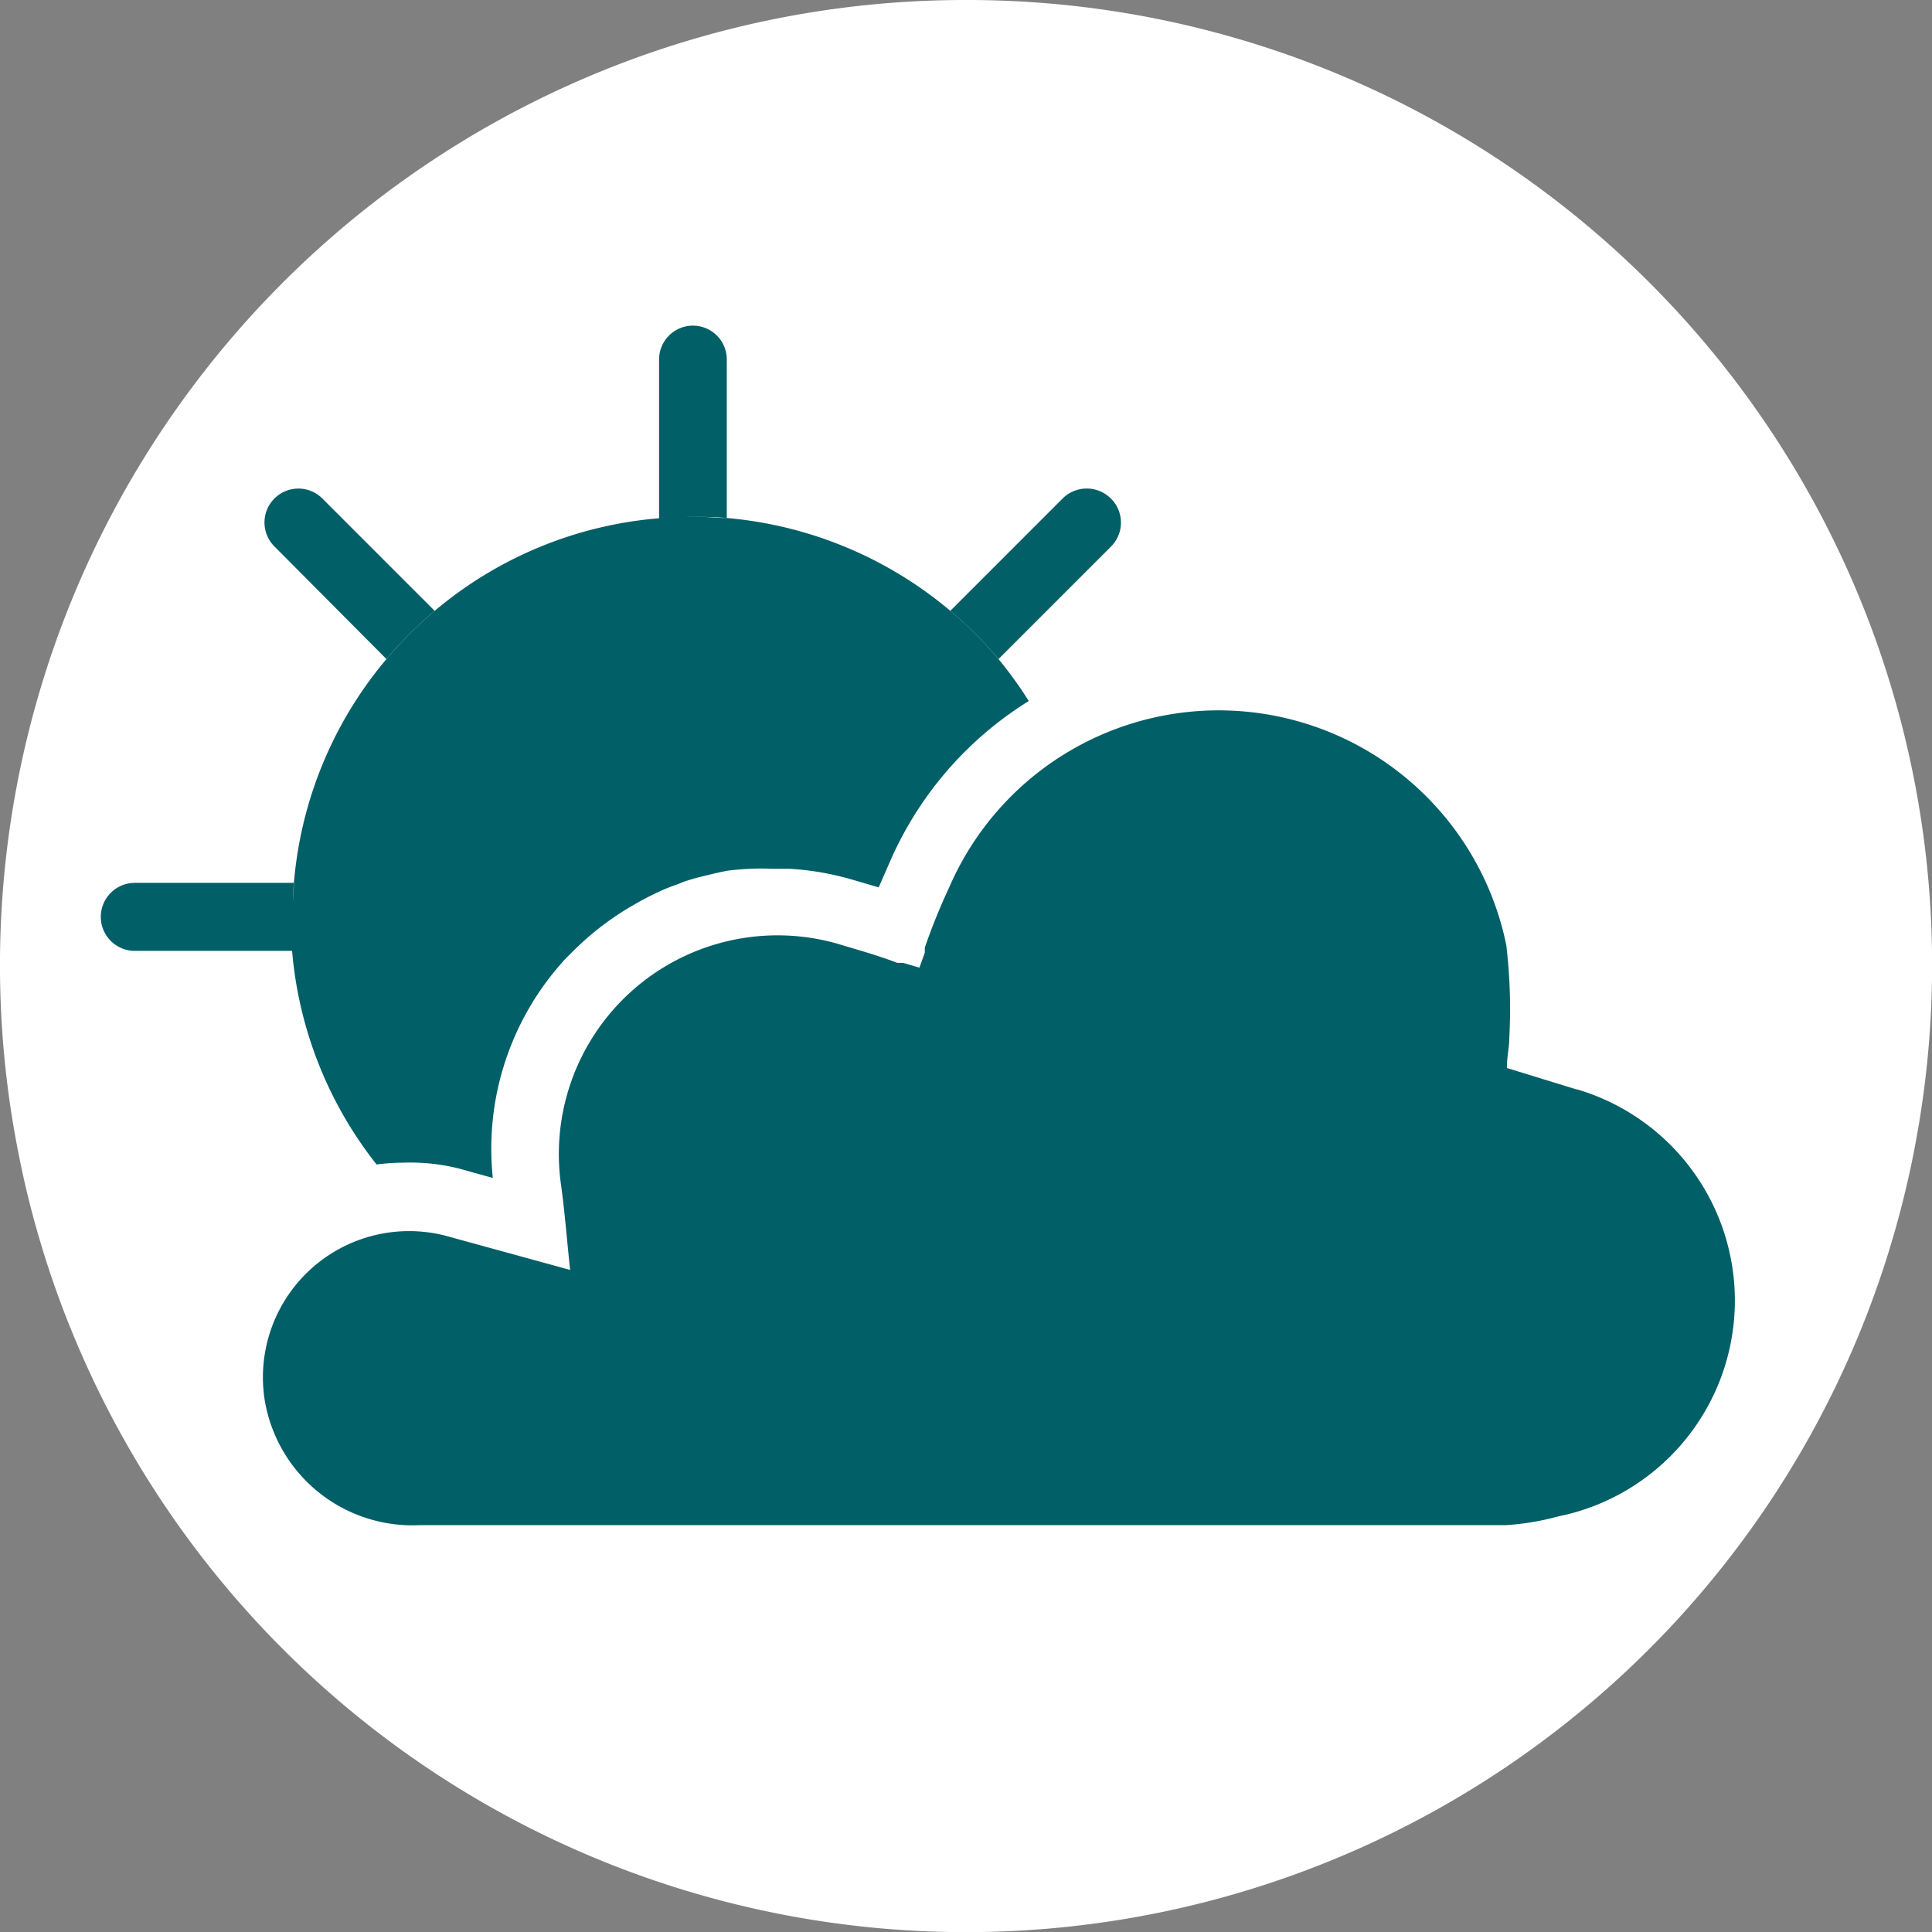 <svg xmlns="http://www.w3.org/2000/svg" viewBox="0 0 64.49 64.5"><rect x="0" y="0" width="64.49" height="64.5" fill="#808080" stroke="none"/><defs><style>.cls-1{fill:#fff;}.cls-2,.cls-3{fill:#005f67;}.cls-2{fill-rule:evenodd;}</style></defs><title>Asset 13</title><g id="Layer_2" data-name="Layer 2"><g id="Layer_4" data-name="Layer 4"><path class="cls-1" d="M32.25,0A32.22,32.22,0,0,0,.46,37.65q.15.87.34,1.72a32.24,32.24,0,0,0,62.83.26q.2-.84.35-1.69A32.21,32.21,0,0,0,32.25,0Z"/><path class="cls-2" d="M52.61,36.36l-2.31-.71c0-.38.08-.69.08-1a18.08,18.08,0,0,0-.1-3.1,9.8,9.8,0,0,0-18.6-1.92,20.61,20.61,0,0,0-.81,2l0,.09,0,.08-.18.5-.54-.16-.08,0h0l-.12,0c-.65-.25-1.34-.44-2-.64a7.3,7.3,0,0,0-9.23,8c.13.92.2,1.85.31,2.89l-4.19-1.15a4.88,4.88,0,0,0-6,5.52,5,5,0,0,0,5.16,4.15H50.24A8.42,8.42,0,0,0,52,50.62a7.35,7.35,0,0,0,.63-14.26Z"/><path class="cls-3" d="M24.26,17.29V12A1.13,1.13,0,1,0,22,12v5.31c.38,0,.75-.06,1.13-.06S23.88,17.26,24.26,17.29Z"/><path class="cls-3" d="M14.51,20.39l-3.75-3.75a1.13,1.13,0,0,0-1.6,1.6L12.9,22A13.62,13.62,0,0,1,14.51,20.39Z"/><path class="cls-3" d="M9.81,29.47H4.5a1.13,1.13,0,1,0,0,2.27H9.8c0-.37,0-.75,0-1.13S9.78,29.84,9.81,29.47Z"/><path class="cls-3" d="M37.08,16.64a1.14,1.14,0,0,0-1.61,0l-3.75,3.75A13.39,13.39,0,0,1,33.33,22l3.75-3.75A1.13,1.13,0,0,0,37.08,16.64Z"/><path class="cls-3" d="M33.33,22a13.36,13.36,0,0,0-9.08-4.71c-.37,0-.75-.05-1.13-.05s-.76,0-1.13.06a13.29,13.29,0,0,0-7.48,3.09A13.62,13.62,0,0,0,12.9,22a13.29,13.29,0,0,0-3.09,7.48c0,.37-.06.75-.06,1.13s0,.76,0,1.13a13.31,13.31,0,0,0,2.82,7.13,7,7,0,0,1,.88-.06A6.75,6.75,0,0,1,15.3,39l1.15.32a9.35,9.35,0,0,1,2.25-7.12c.15-.18.32-.34.48-.5a9.61,9.61,0,0,1,2-1.51,9.44,9.44,0,0,1,.85-.44c.19-.09.38-.16.58-.23l.22-.09c.21-.07.42-.13.63-.18s.56-.14.85-.19A9.24,9.24,0,0,1,25.81,29l.54,0a9.32,9.32,0,0,1,2.09.36l.89.26.36-.82a11.89,11.89,0,0,1,4.65-5.4A13.49,13.49,0,0,0,33.33,22Z"/></g></g></svg>